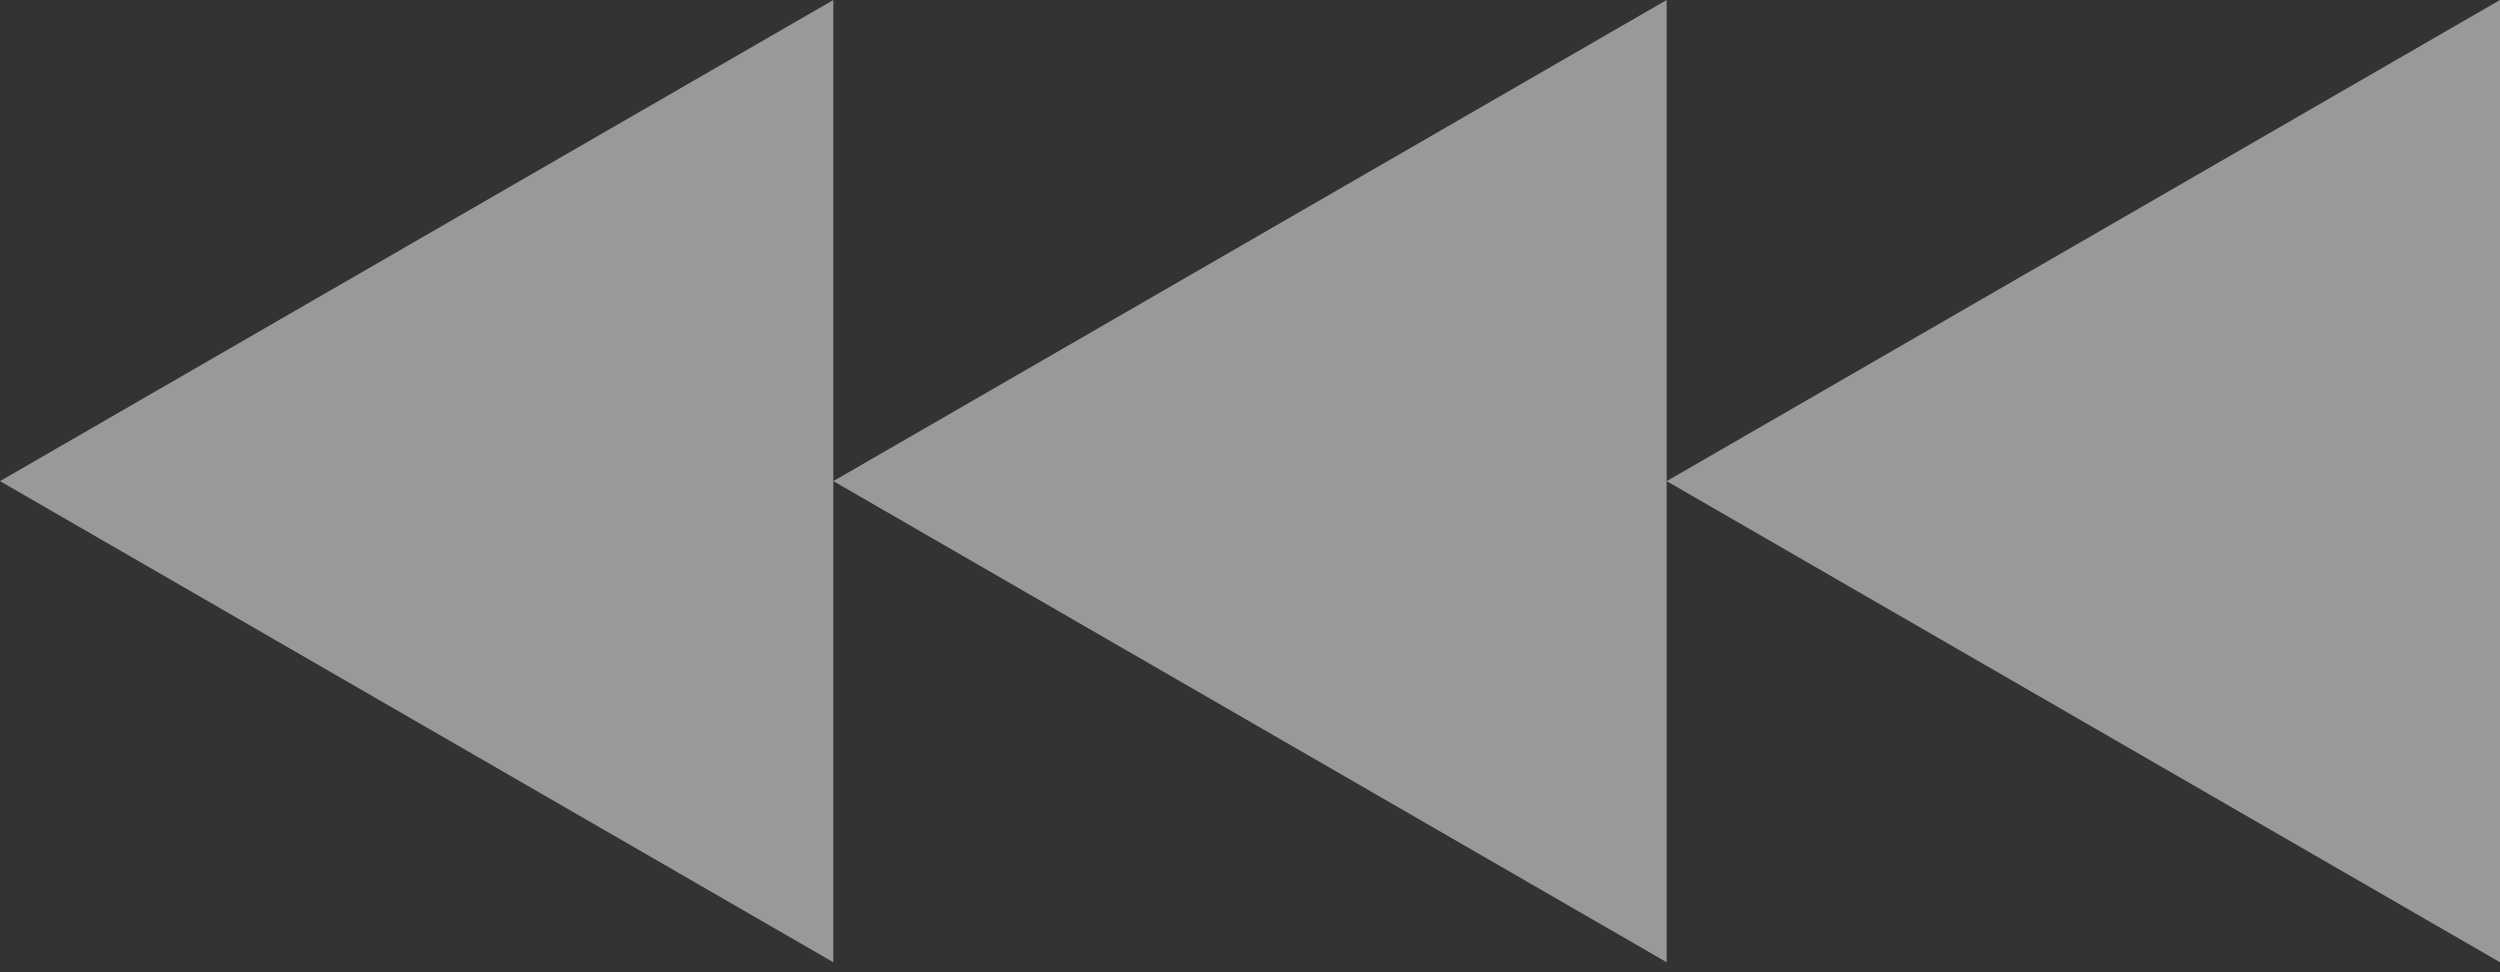 <svg width="180" height="70" viewBox="0 0 180 70" fill="none" xmlns="http://www.w3.org/2000/svg">
<rect x="0" y="0" width="180" height="70" fill="#333333" stroke="none"/>
<g opacity="0.5">
<path d="M0 34.641L60 0L60 34.641V69.282L0 34.641Z" fill="white"/>
<path d="M120 34.641V0L60 34.641L120 69.282V34.641Z" fill="white"/>
<path d="M120 34.641L180 69.282V0L120 34.641Z" fill="white"/>
</g>
</svg>
